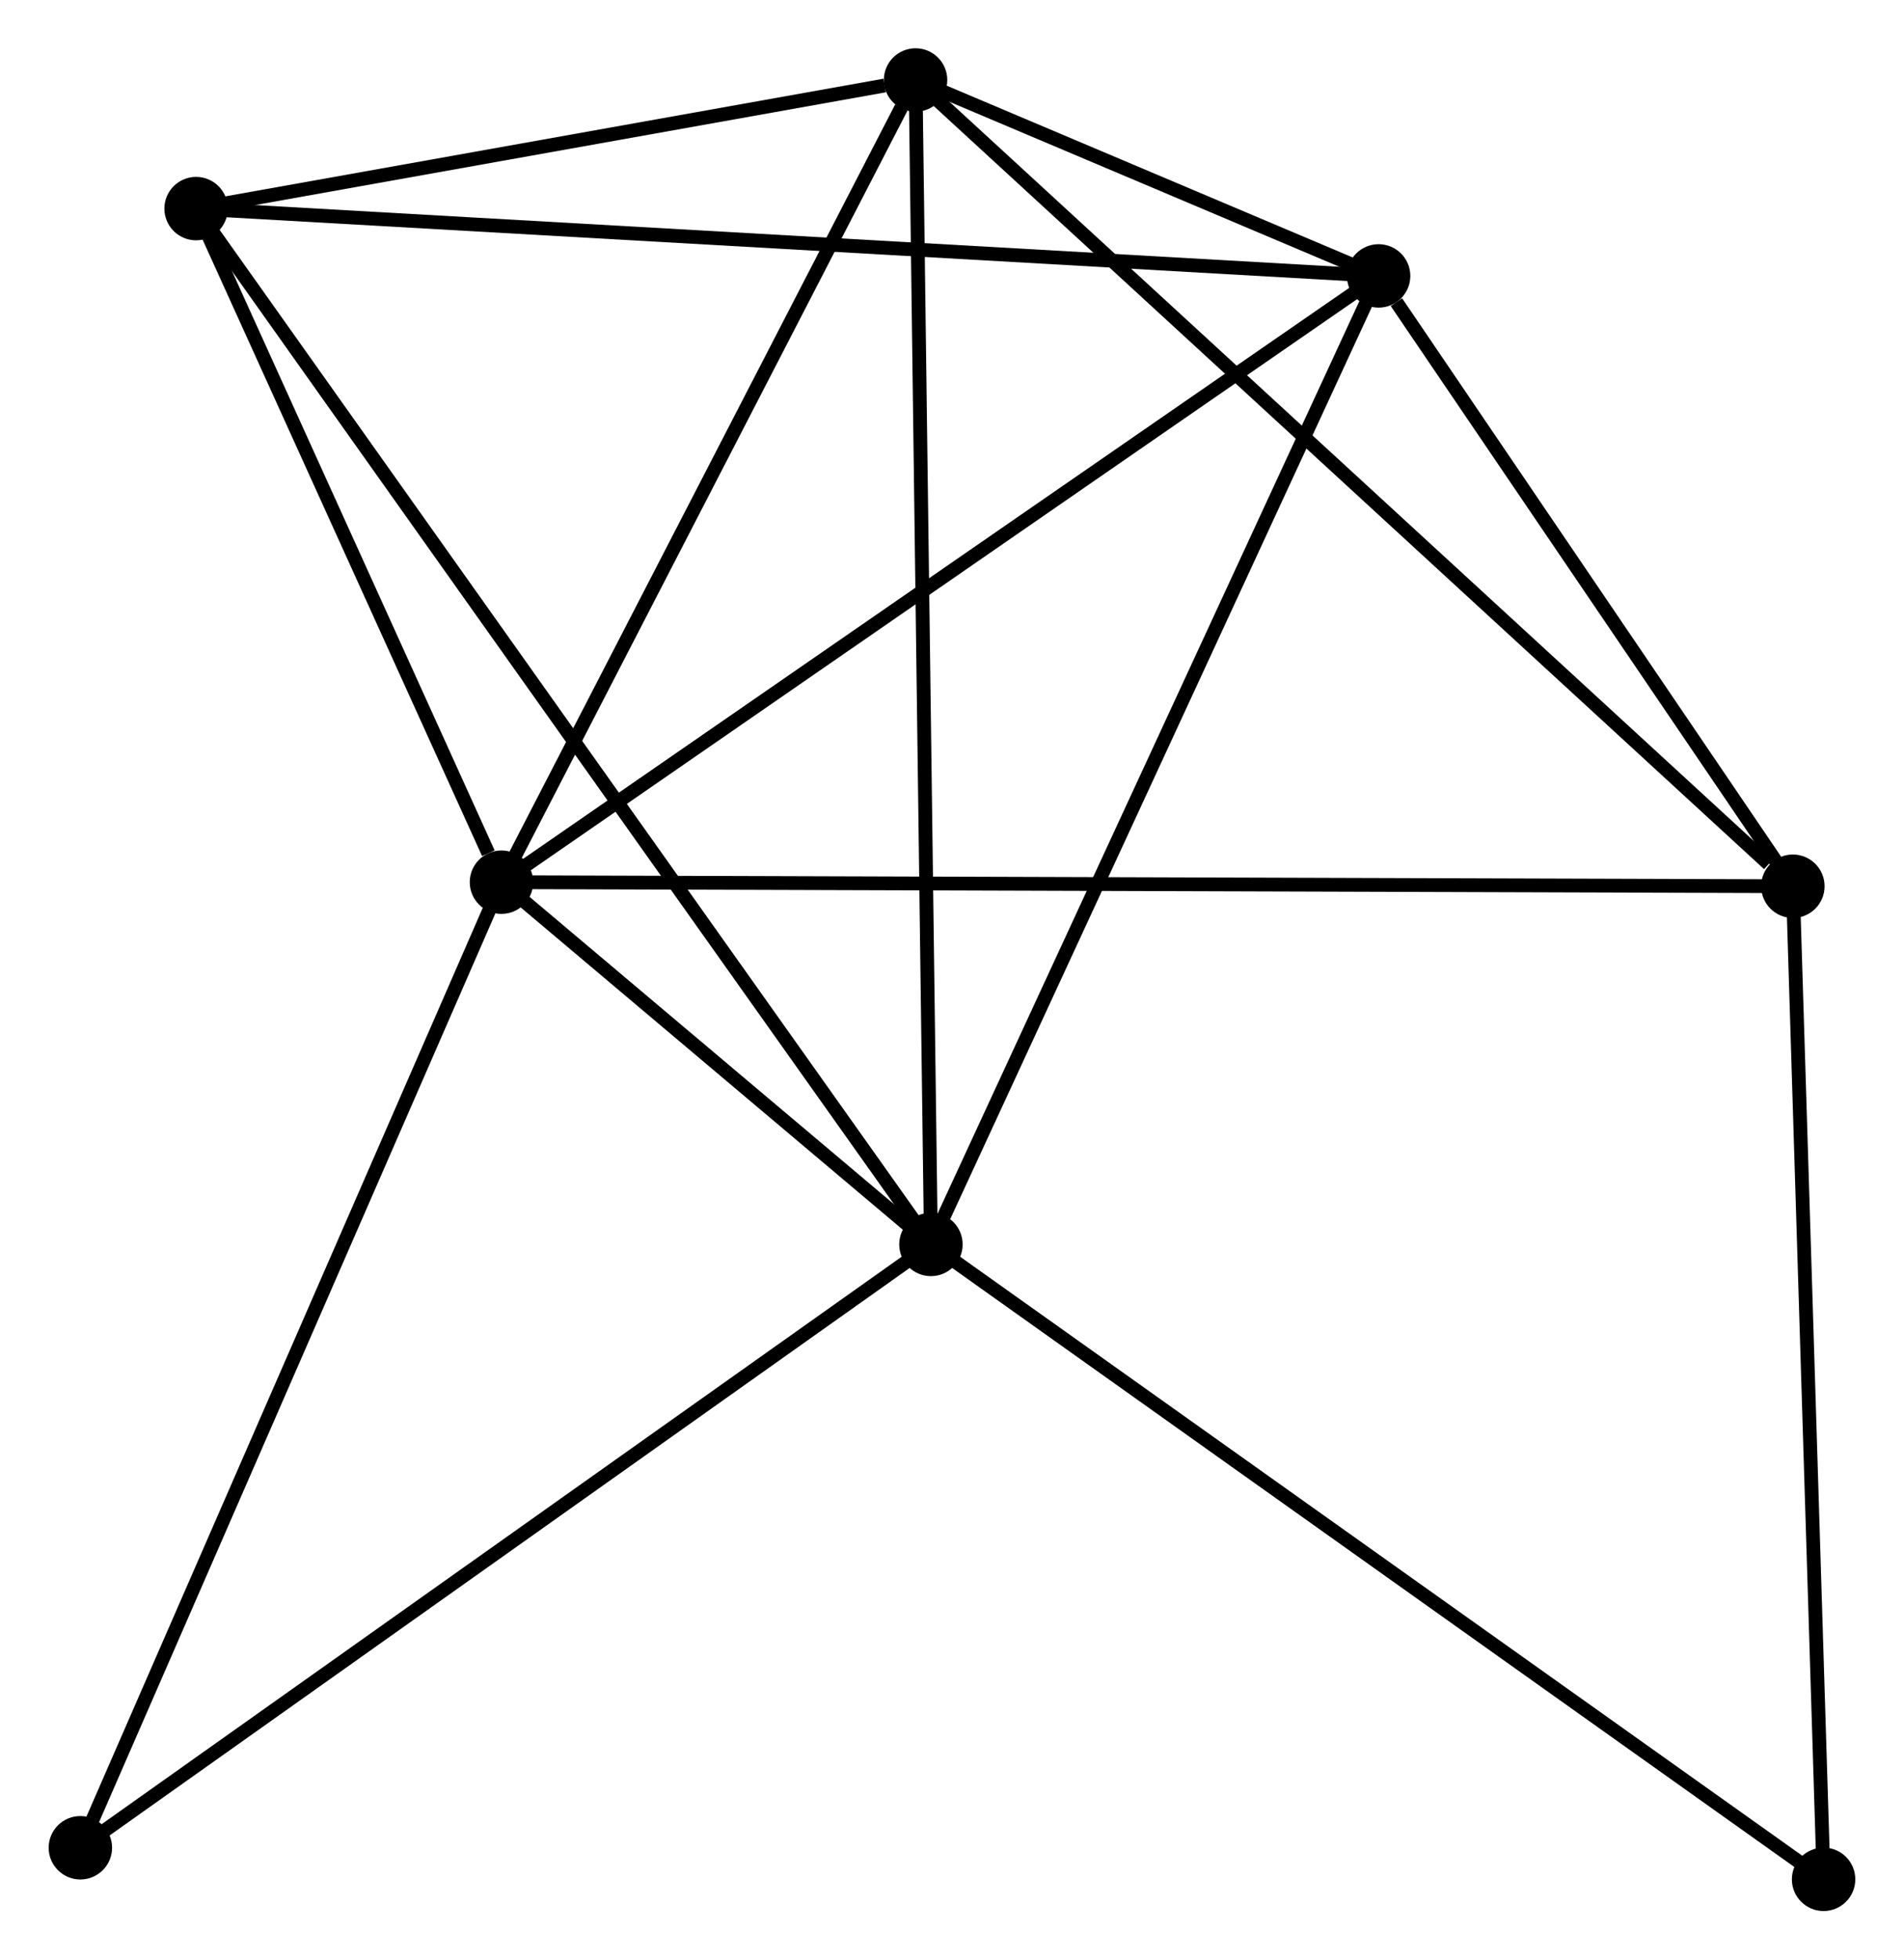 <?xml version="1.0" encoding="UTF-8" standalone="no"?>
<!DOCTYPE svg PUBLIC "-//W3C//DTD SVG 1.1//EN"
 "http://www.w3.org/Graphics/SVG/1.1/DTD/svg11.dtd">
<!-- Generated by graphviz version 2.36.0 (20140111.2315)
 -->
<!-- Title: %3 Pages: 1 -->
<svg width="138pt" height="142pt"
 viewBox="0.00 0.00 138.03 142.09" xmlns="http://www.w3.org/2000/svg" xmlns:xlink="http://www.w3.org/1999/xlink">
<g id="graph0" class="graph" transform="scale(1 1) rotate(0) translate(4 138.087)">
<title>%3</title>
<!-- 0 -->
<g id="node1" class="node"><title>0</title>
<ellipse fill="black" stroke="black" cx="32.34" cy="-74.113" rx="1.8" ry="1.8"/>
</g>
<!-- 1 -->
<g id="node2" class="node"><title>1</title>
<ellipse fill="black" stroke="black" cx="63.487" cy="-47.843" rx="1.8" ry="1.8"/>
</g>
<!-- 0&#45;&#45;1 -->
<g id="edge1" class="edge"><title>0&#45;&#45;1</title>
<path fill="none" stroke="black" d="M34.015,-72.7C39.474,-68.097 56.702,-53.566 61.953,-49.137"/>
</g>
<!-- 2 -->
<g id="node3" class="node"><title>2</title>
<ellipse fill="black" stroke="black" cx="95.955" cy="-118.078" rx="1.8" ry="1.8"/>
</g>
<!-- 0&#45;&#45;2 -->
<g id="edge2" class="edge"><title>0&#45;&#45;2</title>
<path fill="none" stroke="black" d="M33.913,-75.199C42.638,-81.229 85.034,-110.531 94.204,-116.868"/>
</g>
<!-- 3 -->
<g id="node4" class="node"><title>3</title>
<ellipse fill="black" stroke="black" cx="62.372" cy="-132.287" rx="1.8" ry="1.8"/>
</g>
<!-- 0&#45;&#45;3 -->
<g id="edge3" class="edge"><title>0&#45;&#45;3</title>
<path fill="none" stroke="black" d="M33.34,-76.048C37.899,-84.881 56.708,-121.314 61.338,-130.285"/>
</g>
<!-- 4 -->
<g id="node5" class="node"><title>4</title>
<ellipse fill="black" stroke="black" cx="10.193" cy="-122.959" rx="1.8" ry="1.8"/>
</g>
<!-- 0&#45;&#45;4 -->
<g id="edge4" class="edge"><title>0&#45;&#45;4</title>
<path fill="none" stroke="black" d="M31.389,-76.212C27.746,-84.246 14.711,-112.995 11.117,-120.922"/>
</g>
<!-- 5 -->
<g id="node6" class="node"><title>5</title>
<ellipse fill="black" stroke="black" cx="125.999" cy="-73.818" rx="1.8" ry="1.8"/>
</g>
<!-- 0&#45;&#45;5 -->
<g id="edge5" class="edge"><title>0&#45;&#45;5</title>
<path fill="none" stroke="black" d="M34.297,-74.106C46.485,-74.068 111.896,-73.862 124.053,-73.824"/>
</g>
<!-- 7 -->
<g id="node7" class="node"><title>7</title>
<ellipse fill="black" stroke="black" cx="1.8" cy="-4.09" rx="1.8" ry="1.8"/>
</g>
<!-- 0&#45;&#45;7 -->
<g id="edge6" class="edge"><title>0&#45;&#45;7</title>
<path fill="none" stroke="black" d="M31.585,-72.382C27.397,-62.778 7.043,-16.111 2.641,-6.018"/>
</g>
<!-- 1&#45;&#45;2 -->
<g id="edge7" class="edge"><title>1&#45;&#45;2</title>
<path fill="none" stroke="black" d="M64.29,-49.58C68.743,-59.212 90.381,-106.021 95.061,-116.145"/>
</g>
<!-- 1&#45;&#45;3 -->
<g id="edge8" class="edge"><title>1&#45;&#45;3</title>
<path fill="none" stroke="black" d="M63.46,-49.931C63.305,-61.614 62.55,-118.781 62.399,-130.273"/>
</g>
<!-- 1&#45;&#45;4 -->
<g id="edge9" class="edge"><title>1&#45;&#45;4</title>
<path fill="none" stroke="black" d="M62.374,-49.412C55.438,-59.188 18.218,-111.648 11.3,-121.399"/>
</g>
<!-- 1&#45;&#45;7 -->
<g id="edge11" class="edge"><title>1&#45;&#45;7</title>
<path fill="none" stroke="black" d="M61.962,-46.762C53.502,-40.761 12.39,-11.602 3.498,-5.295"/>
</g>
<!-- 6 -->
<g id="node8" class="node"><title>6</title>
<ellipse fill="black" stroke="black" cx="128.227" cy="-1.8" rx="1.8" ry="1.8"/>
</g>
<!-- 1&#45;&#45;6 -->
<g id="edge10" class="edge"><title>1&#45;&#45;6</title>
<path fill="none" stroke="black" d="M65.088,-46.705C73.966,-40.391 117.113,-9.704 126.445,-3.067"/>
</g>
<!-- 2&#45;&#45;3 -->
<g id="edge12" class="edge"><title>2&#45;&#45;3</title>
<path fill="none" stroke="black" d="M94.15,-118.842C88.373,-121.286 70.371,-128.903 64.354,-131.449"/>
</g>
<!-- 2&#45;&#45;4 -->
<g id="edge13" class="edge"><title>2&#45;&#45;4</title>
<path fill="none" stroke="black" d="M93.835,-118.199C81.97,-118.874 23.91,-122.178 12.239,-122.842"/>
</g>
<!-- 2&#45;&#45;5 -->
<g id="edge14" class="edge"><title>2&#45;&#45;5</title>
<path fill="none" stroke="black" d="M97.246,-116.177C102.188,-108.896 119.871,-82.846 124.746,-75.663"/>
</g>
<!-- 3&#45;&#45;4 -->
<g id="edge15" class="edge"><title>3&#45;&#45;4</title>
<path fill="none" stroke="black" d="M60.13,-131.886C51.547,-130.352 20.837,-124.862 12.369,-123.348"/>
</g>
<!-- 3&#45;&#45;5 -->
<g id="edge16" class="edge"><title>3&#45;&#45;5</title>
<path fill="none" stroke="black" d="M63.945,-130.842C72.671,-122.823 115.076,-83.855 124.247,-75.427"/>
</g>
<!-- 5&#45;&#45;6 -->
<g id="edge17" class="edge"><title>5&#45;&#45;6</title>
<path fill="none" stroke="black" d="M126.063,-71.74C126.388,-61.223 127.851,-13.962 128.167,-3.75"/>
</g>
</g>
</svg>
